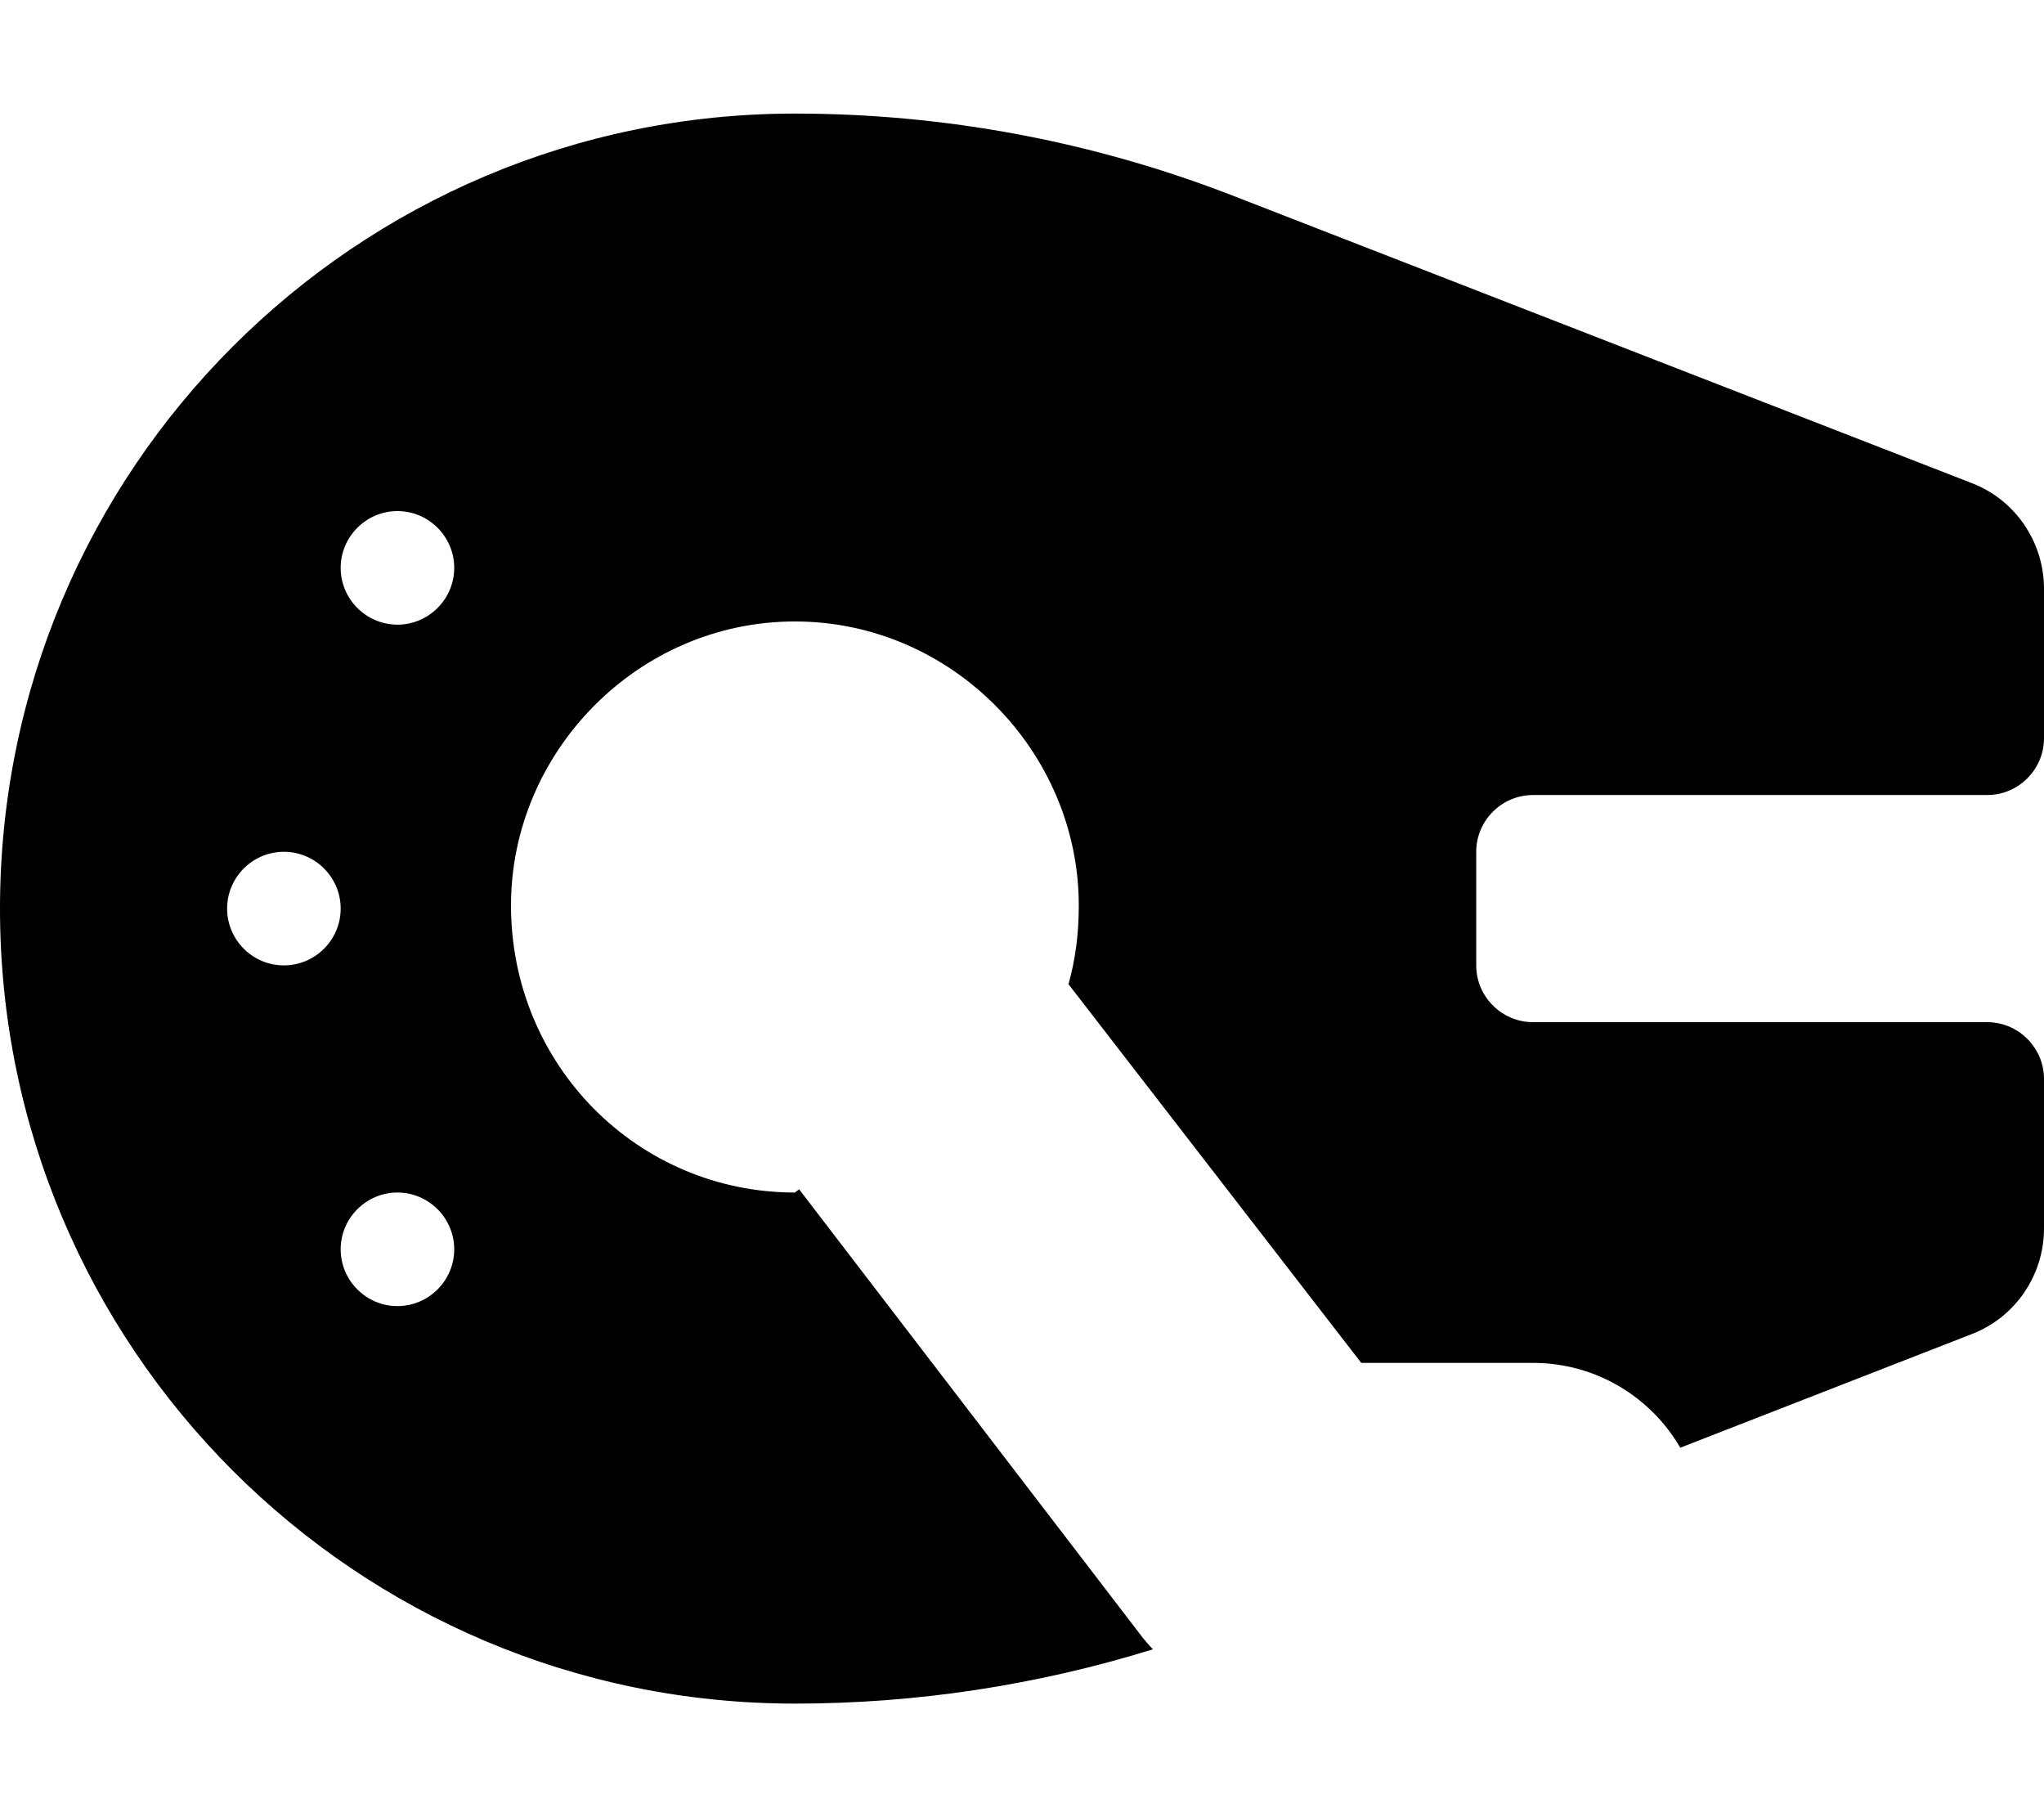 <svg xmlns="http://www.w3.org/2000/svg" viewBox="0 0 576 512"><!--! Font Awesome Pro 6.2.0 by @fontawesome - https://fontawesome.com License - https://fontawesome.com/license (Commercial License) Copyright 2022 Fonticons, Inc. --><path d="M224 32C266.3 32 308.2 39.87 347.6 55.2L555.6 136.1C567.9 140.8 576 152.7 576 165.9V208C576 216.8 568.8 224 560 224H432C423.2 224 416 231.2 416 240V272C416 280.8 423.2 288 432 288H560C568.8 288 576 295.2 576 304V346.1C576 359.3 567.9 371.2 555.6 375.9L473.5 407.9C465.2 393.6 449.7 384 432 384H383.6L301.1 277.3C303 270.5 304 263.4 304 255.1C304 211.8 268.2 175.1 224 175.1C179.8 175.1 144 211.8 144 255.1C144 300.2 179.8 336 224 336L225.2 335.1L322 461.4C322.9 462.5 323.9 463.7 324.9 464.7C292.3 474.8 258.3 480 224 480C100.3 480 0 379.7 0 256C0 132.3 100.3 32 224 32V32zM80 240C71.16 240 64 247.2 64 256C64 264.8 71.16 272 80 272C88.84 272 96 264.8 96 256C96 247.2 88.84 240 80 240zM112 176C120.8 176 128 168.8 128 160C128 151.2 120.8 144 112 144C103.2 144 96 151.2 96 160C96 168.8 103.2 176 112 176zM112 336C103.2 336 96 343.2 96 352C96 360.8 103.2 368 112 368C120.8 368 128 360.8 128 352C128 343.2 120.8 336 112 336z" class="fa-secondary"/></svg>